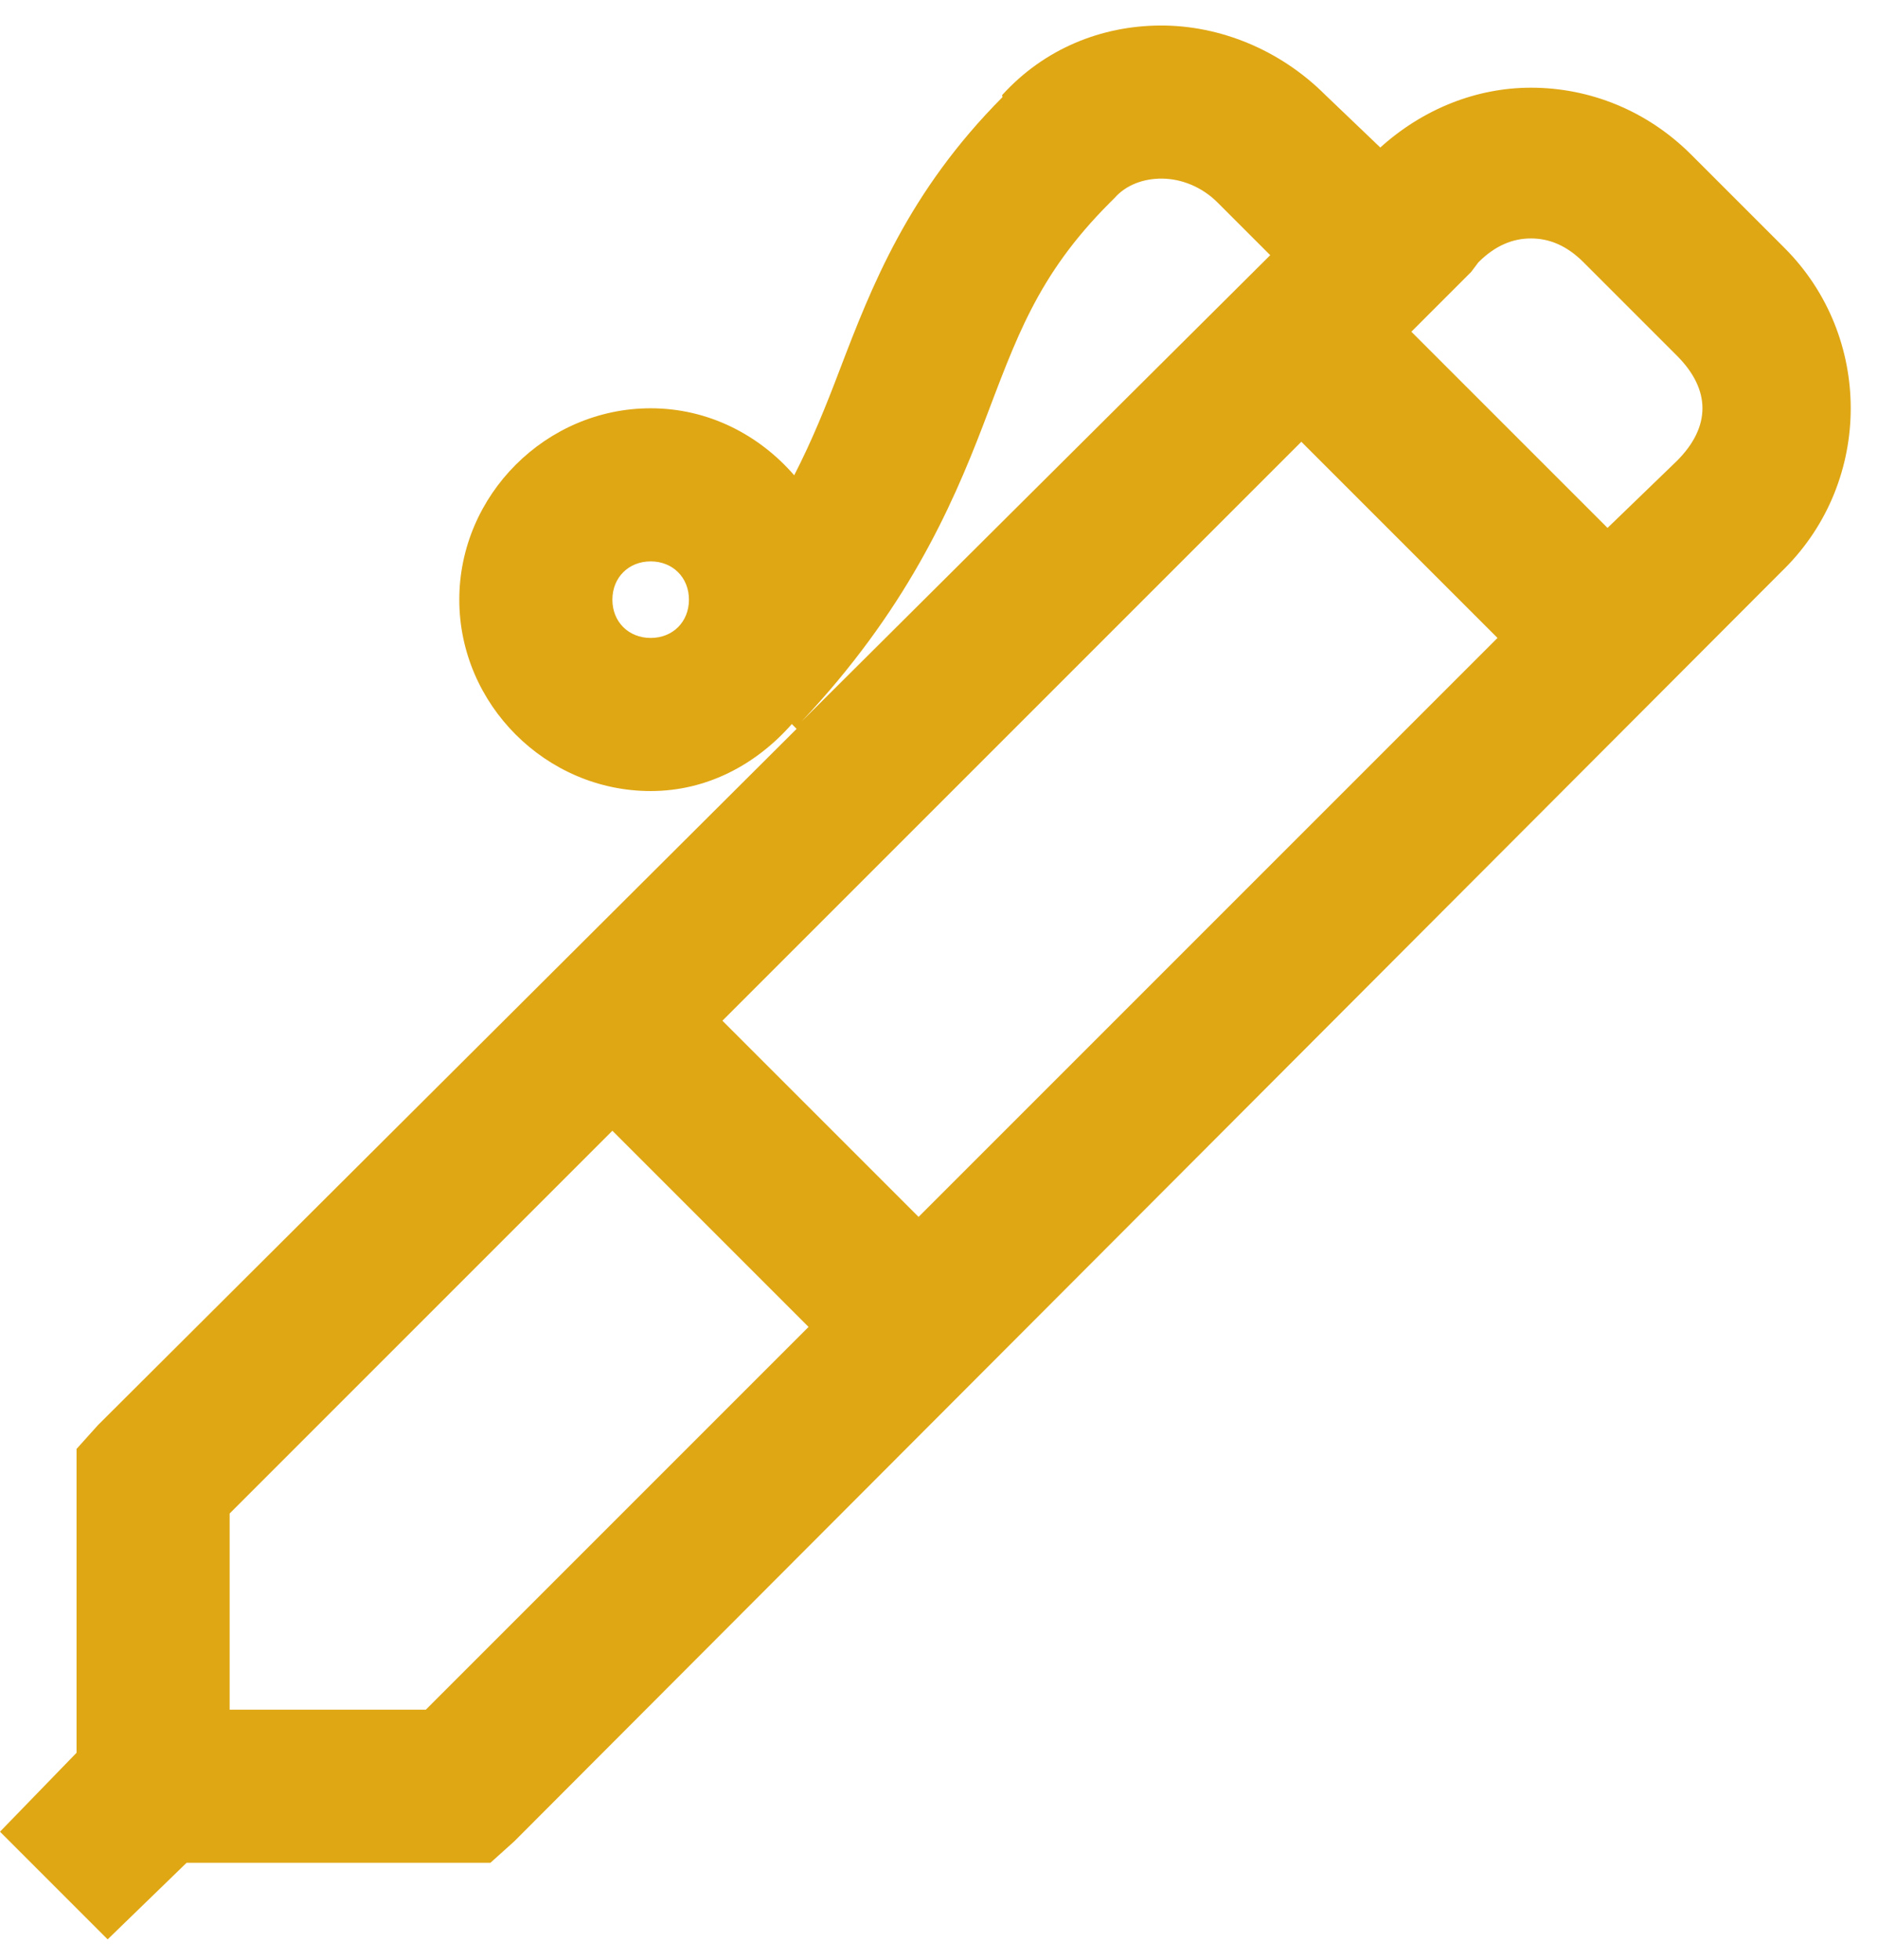 <svg width="46" height="48" viewBox="0 0 46 48" fill="none" xmlns="http://www.w3.org/2000/svg">
<path d="M28.418 0.625C26.982 0.632 25.584 1.189 24.551 2.324C24.536 2.339 24.565 2.368 24.551 2.383C22.244 4.705 21.35 7.012 20.566 9.063C20.23 9.949 19.893 10.784 19.453 11.641C18.589 10.645 17.344 10 15.938 10C13.374 10 11.25 12.124 11.25 14.688C11.25 17.251 13.374 19.375 15.938 19.375C17.329 19.375 18.53 18.716 19.395 17.734L19.512 17.852L2.402 34.902L1.875 35.488V42.93L0 44.863L2.637 47.5L4.57 45.625H12.012L12.598 45.098L43.652 13.984L43.711 13.926C45.872 11.765 45.872 8.235 43.711 6.074L41.426 3.789C40.342 2.705 38.935 2.148 37.5 2.148C36.16 2.148 34.856 2.669 33.809 3.613L32.461 2.324C31.355 1.218 29.875 0.618 28.418 0.625ZM28.477 4.375C28.938 4.382 29.436 4.573 29.824 4.961L31.113 6.25L19.629 17.676C22.17 14.98 23.291 12.476 24.082 10.41C24.888 8.301 25.393 6.755 27.188 4.961L27.305 4.844C27.583 4.529 28.015 4.368 28.477 4.375ZM37.5 5.84C37.94 5.84 38.372 6.008 38.789 6.426L41.074 8.711C41.909 9.546 41.909 10.454 41.074 11.289L39.375 12.93L34.57 8.125L36.035 6.66L36.211 6.426C36.628 6.008 37.06 5.84 37.5 5.84ZM31.875 10.82L36.68 15.625L22.5 29.805L17.695 25L31.875 10.82ZM15.938 13.75C16.48 13.75 16.875 14.146 16.875 14.688C16.875 15.23 16.48 15.625 15.938 15.625C15.396 15.625 15 15.23 15 14.688C15 14.146 15.396 13.75 15.938 13.75ZM15 27.695L19.805 32.5L10.43 41.875H5.625V37.07L15 27.695Z" fill="#E0A714"/>
</svg>
